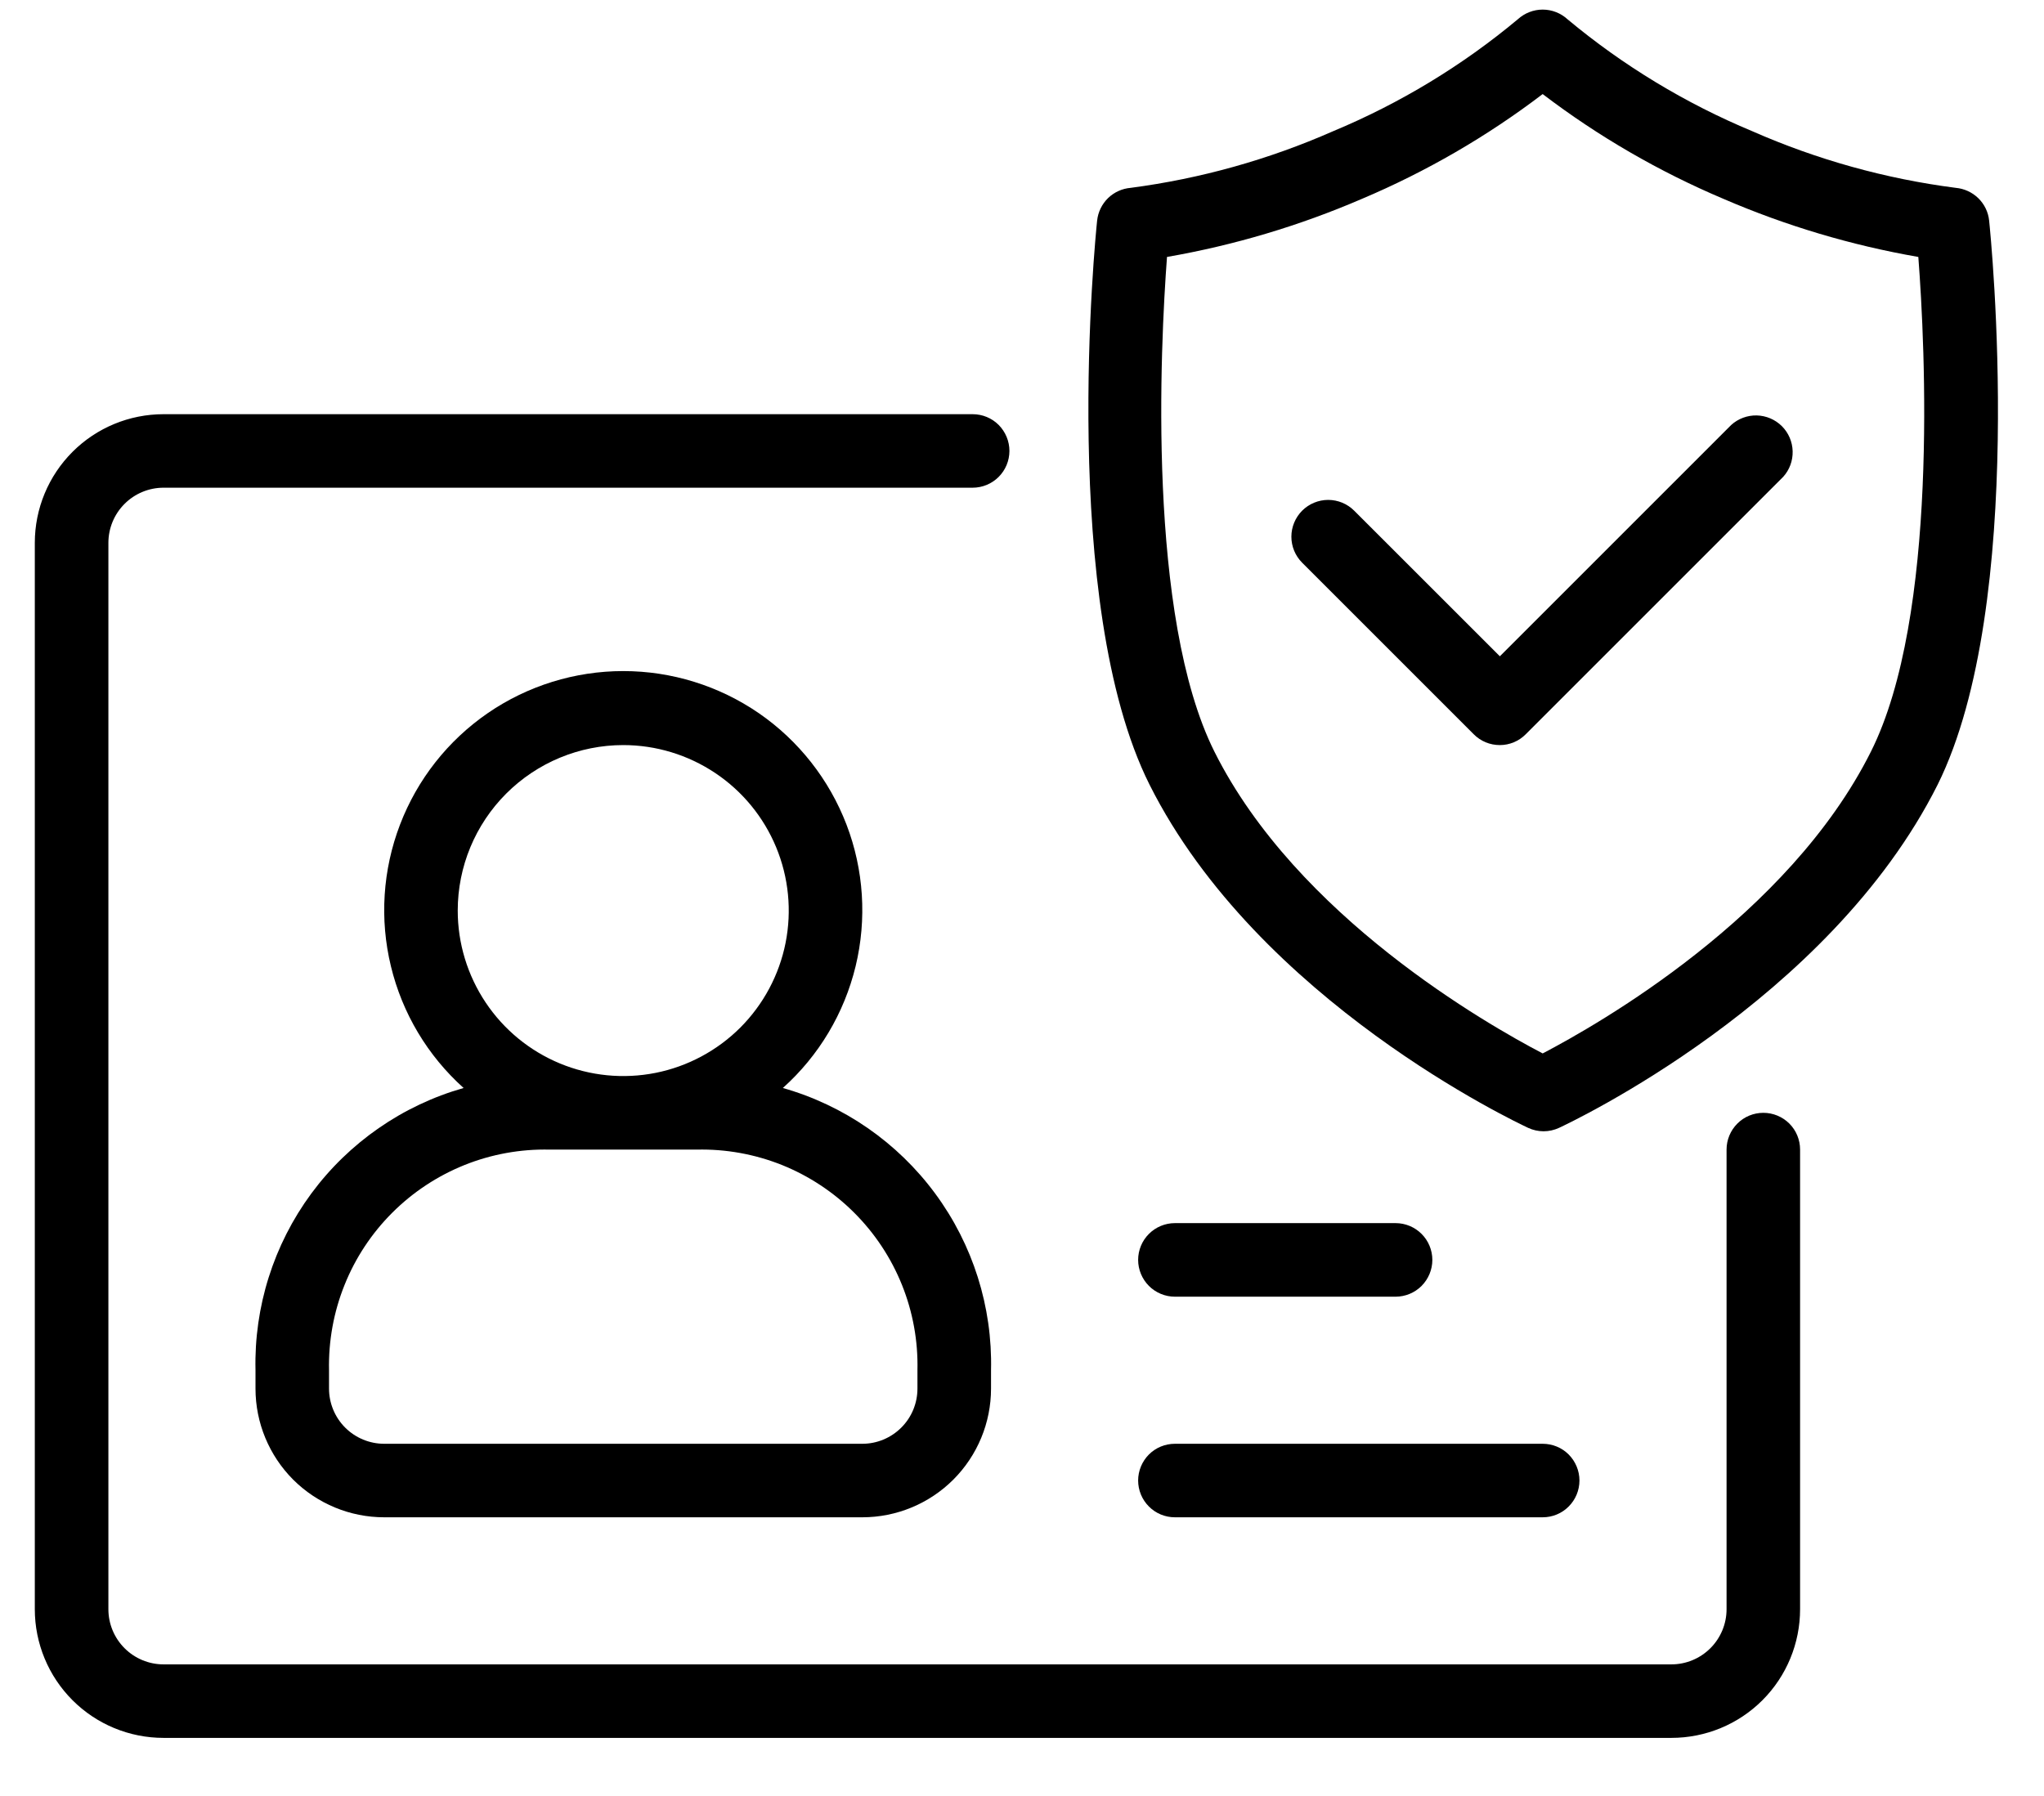 <svg width="33" height="29" viewBox="0 0 33 29" fill="none" xmlns="http://www.w3.org/2000/svg">
<path d="M4.125 22.125V22.422C4.125 22.973 4.344 23.502 4.733 23.892C5.123 24.281 5.652 24.5 6.203 24.5H13.922C14.473 24.5 15.001 24.281 15.391 23.892C15.781 23.502 16 22.973 16 22.422V22.125C16.024 21.101 15.707 20.097 15.098 19.272C14.49 18.448 13.625 17.848 12.639 17.568C13.221 17.047 13.63 16.361 13.814 15.601C13.997 14.842 13.946 14.045 13.667 13.316C13.387 12.586 12.893 11.958 12.25 11.515C11.606 11.073 10.844 10.836 10.062 10.836C9.281 10.836 8.518 11.073 7.875 11.515C7.231 11.958 6.737 12.586 6.458 13.316C6.179 14.045 6.127 14.842 6.311 15.601C6.494 16.361 6.904 17.047 7.485 17.568C6.5 17.848 5.635 18.448 5.026 19.272C4.418 20.097 4.101 21.101 4.125 22.125ZM10.062 12.031C10.591 12.031 11.107 12.188 11.547 12.482C11.986 12.775 12.329 13.193 12.531 13.681C12.733 14.169 12.786 14.706 12.683 15.225C12.58 15.743 12.325 16.219 11.952 16.593C11.578 16.966 11.102 17.221 10.584 17.324C10.065 17.427 9.528 17.374 9.04 17.172C8.552 16.97 8.134 16.627 7.841 16.188C7.547 15.748 7.39 15.232 7.39 14.703C7.39 13.995 7.672 13.315 8.173 12.814C8.674 12.313 9.354 12.031 10.062 12.031ZM8.875 18.563H11.25C11.72 18.552 12.188 18.637 12.626 18.812C13.062 18.988 13.459 19.25 13.792 19.583C14.125 19.916 14.387 20.312 14.563 20.75C14.738 21.186 14.823 21.654 14.812 22.125V22.422C14.812 22.658 14.719 22.885 14.551 23.052C14.384 23.219 14.158 23.313 13.922 23.313H6.203C5.967 23.313 5.74 23.219 5.573 23.052C5.406 22.885 5.312 22.658 5.312 22.422V22.125C5.302 21.654 5.387 21.186 5.562 20.75C5.737 20.312 5.999 19.916 6.332 19.583C6.665 19.25 7.062 18.988 7.499 18.812C7.936 18.637 8.404 18.552 8.875 18.563Z" fill="black"/>
<path d="M28.469 17.969C28.311 17.969 28.16 18.031 28.049 18.143C27.938 18.254 27.875 18.405 27.875 18.562V25.984C27.875 26.221 27.781 26.447 27.614 26.614C27.447 26.781 27.221 26.875 26.984 26.875H2.641C2.404 26.875 2.178 26.781 2.011 26.614C1.844 26.447 1.75 26.221 1.75 25.984V8.766C1.75 8.529 1.844 8.303 2.011 8.136C2.178 7.969 2.404 7.875 2.641 7.875H15.703C15.861 7.875 16.012 7.812 16.123 7.701C16.234 7.59 16.297 7.439 16.297 7.281C16.297 7.124 16.234 6.973 16.123 6.861C16.012 6.75 15.861 6.688 15.703 6.688H2.641C2.089 6.688 1.561 6.906 1.171 7.296C0.781 7.686 0.562 8.214 0.562 8.766V25.984C0.562 26.535 0.781 27.064 1.171 27.454C1.561 27.844 2.089 28.062 2.641 28.062H26.984C27.535 28.062 28.064 27.844 28.454 27.454C28.844 27.064 29.062 26.535 29.062 25.984V18.562C29.062 18.405 29 18.254 28.889 18.143C28.777 18.031 28.626 17.969 28.469 17.969ZM27.949 6.863L24.215 10.597L21.863 8.246C21.752 8.135 21.601 8.072 21.443 8.072C21.286 8.072 21.134 8.135 21.023 8.246C20.912 8.358 20.849 8.509 20.849 8.666C20.849 8.824 20.912 8.975 21.023 9.086L23.793 11.856C23.848 11.912 23.914 11.956 23.986 11.986C24.059 12.016 24.136 12.031 24.215 12.031C24.372 12.031 24.522 11.968 24.633 11.856L28.789 7.7C28.892 7.587 28.946 7.439 28.942 7.286C28.938 7.134 28.876 6.989 28.768 6.881C28.66 6.774 28.515 6.712 28.362 6.708C28.21 6.705 28.062 6.76 27.949 6.863Z" fill="black"/>
<path d="M32.114 3.561C32.1 3.424 32.038 3.297 31.939 3.2C31.84 3.104 31.711 3.045 31.574 3.033C30.442 2.887 29.336 2.579 28.291 2.119C27.211 1.669 26.205 1.06 25.307 0.311C25.198 0.211 25.055 0.155 24.906 0.155C24.758 0.155 24.615 0.211 24.505 0.311C23.608 1.06 22.602 1.669 21.522 2.119C20.482 2.577 19.383 2.885 18.256 3.033C18.118 3.044 17.988 3.103 17.889 3.199C17.79 3.296 17.728 3.424 17.713 3.561C17.686 3.814 17.093 9.742 18.559 12.67C20.314 16.167 24.497 18.129 24.672 18.212C24.75 18.248 24.835 18.267 24.921 18.267C25.007 18.267 25.092 18.248 25.17 18.212C25.346 18.129 29.529 16.167 31.283 12.67C32.735 9.742 32.141 3.814 32.114 3.561ZM30.205 12.138C28.872 14.801 25.797 16.544 24.906 17.01C24.016 16.544 20.94 14.801 19.607 12.138C18.515 9.953 18.734 5.58 18.841 4.149C19.923 3.961 20.979 3.646 21.988 3.211C23.028 2.771 24.008 2.203 24.906 1.519C25.804 2.203 26.785 2.771 27.825 3.211C28.833 3.646 29.889 3.961 30.971 4.149C31.081 5.58 31.301 9.953 30.205 12.138ZM18.969 24.5H24.906C25.064 24.5 25.215 24.438 25.326 24.326C25.437 24.215 25.5 24.064 25.5 23.906C25.5 23.749 25.437 23.598 25.326 23.486C25.215 23.375 25.064 23.313 24.906 23.313H18.969C18.811 23.313 18.66 23.375 18.549 23.486C18.438 23.598 18.375 23.749 18.375 23.906C18.375 24.064 18.438 24.215 18.549 24.326C18.66 24.438 18.811 24.5 18.969 24.5ZM18.969 20.938H22.531C22.689 20.938 22.84 20.875 22.951 20.764C23.062 20.652 23.125 20.501 23.125 20.344C23.125 20.186 23.062 20.035 22.951 19.924C22.84 19.813 22.689 19.75 22.531 19.75H18.969C18.811 19.75 18.66 19.813 18.549 19.924C18.438 20.035 18.375 20.186 18.375 20.344C18.375 20.501 18.438 20.652 18.549 20.764C18.66 20.875 18.811 20.938 18.969 20.938Z" fill="black"/>
</svg>
